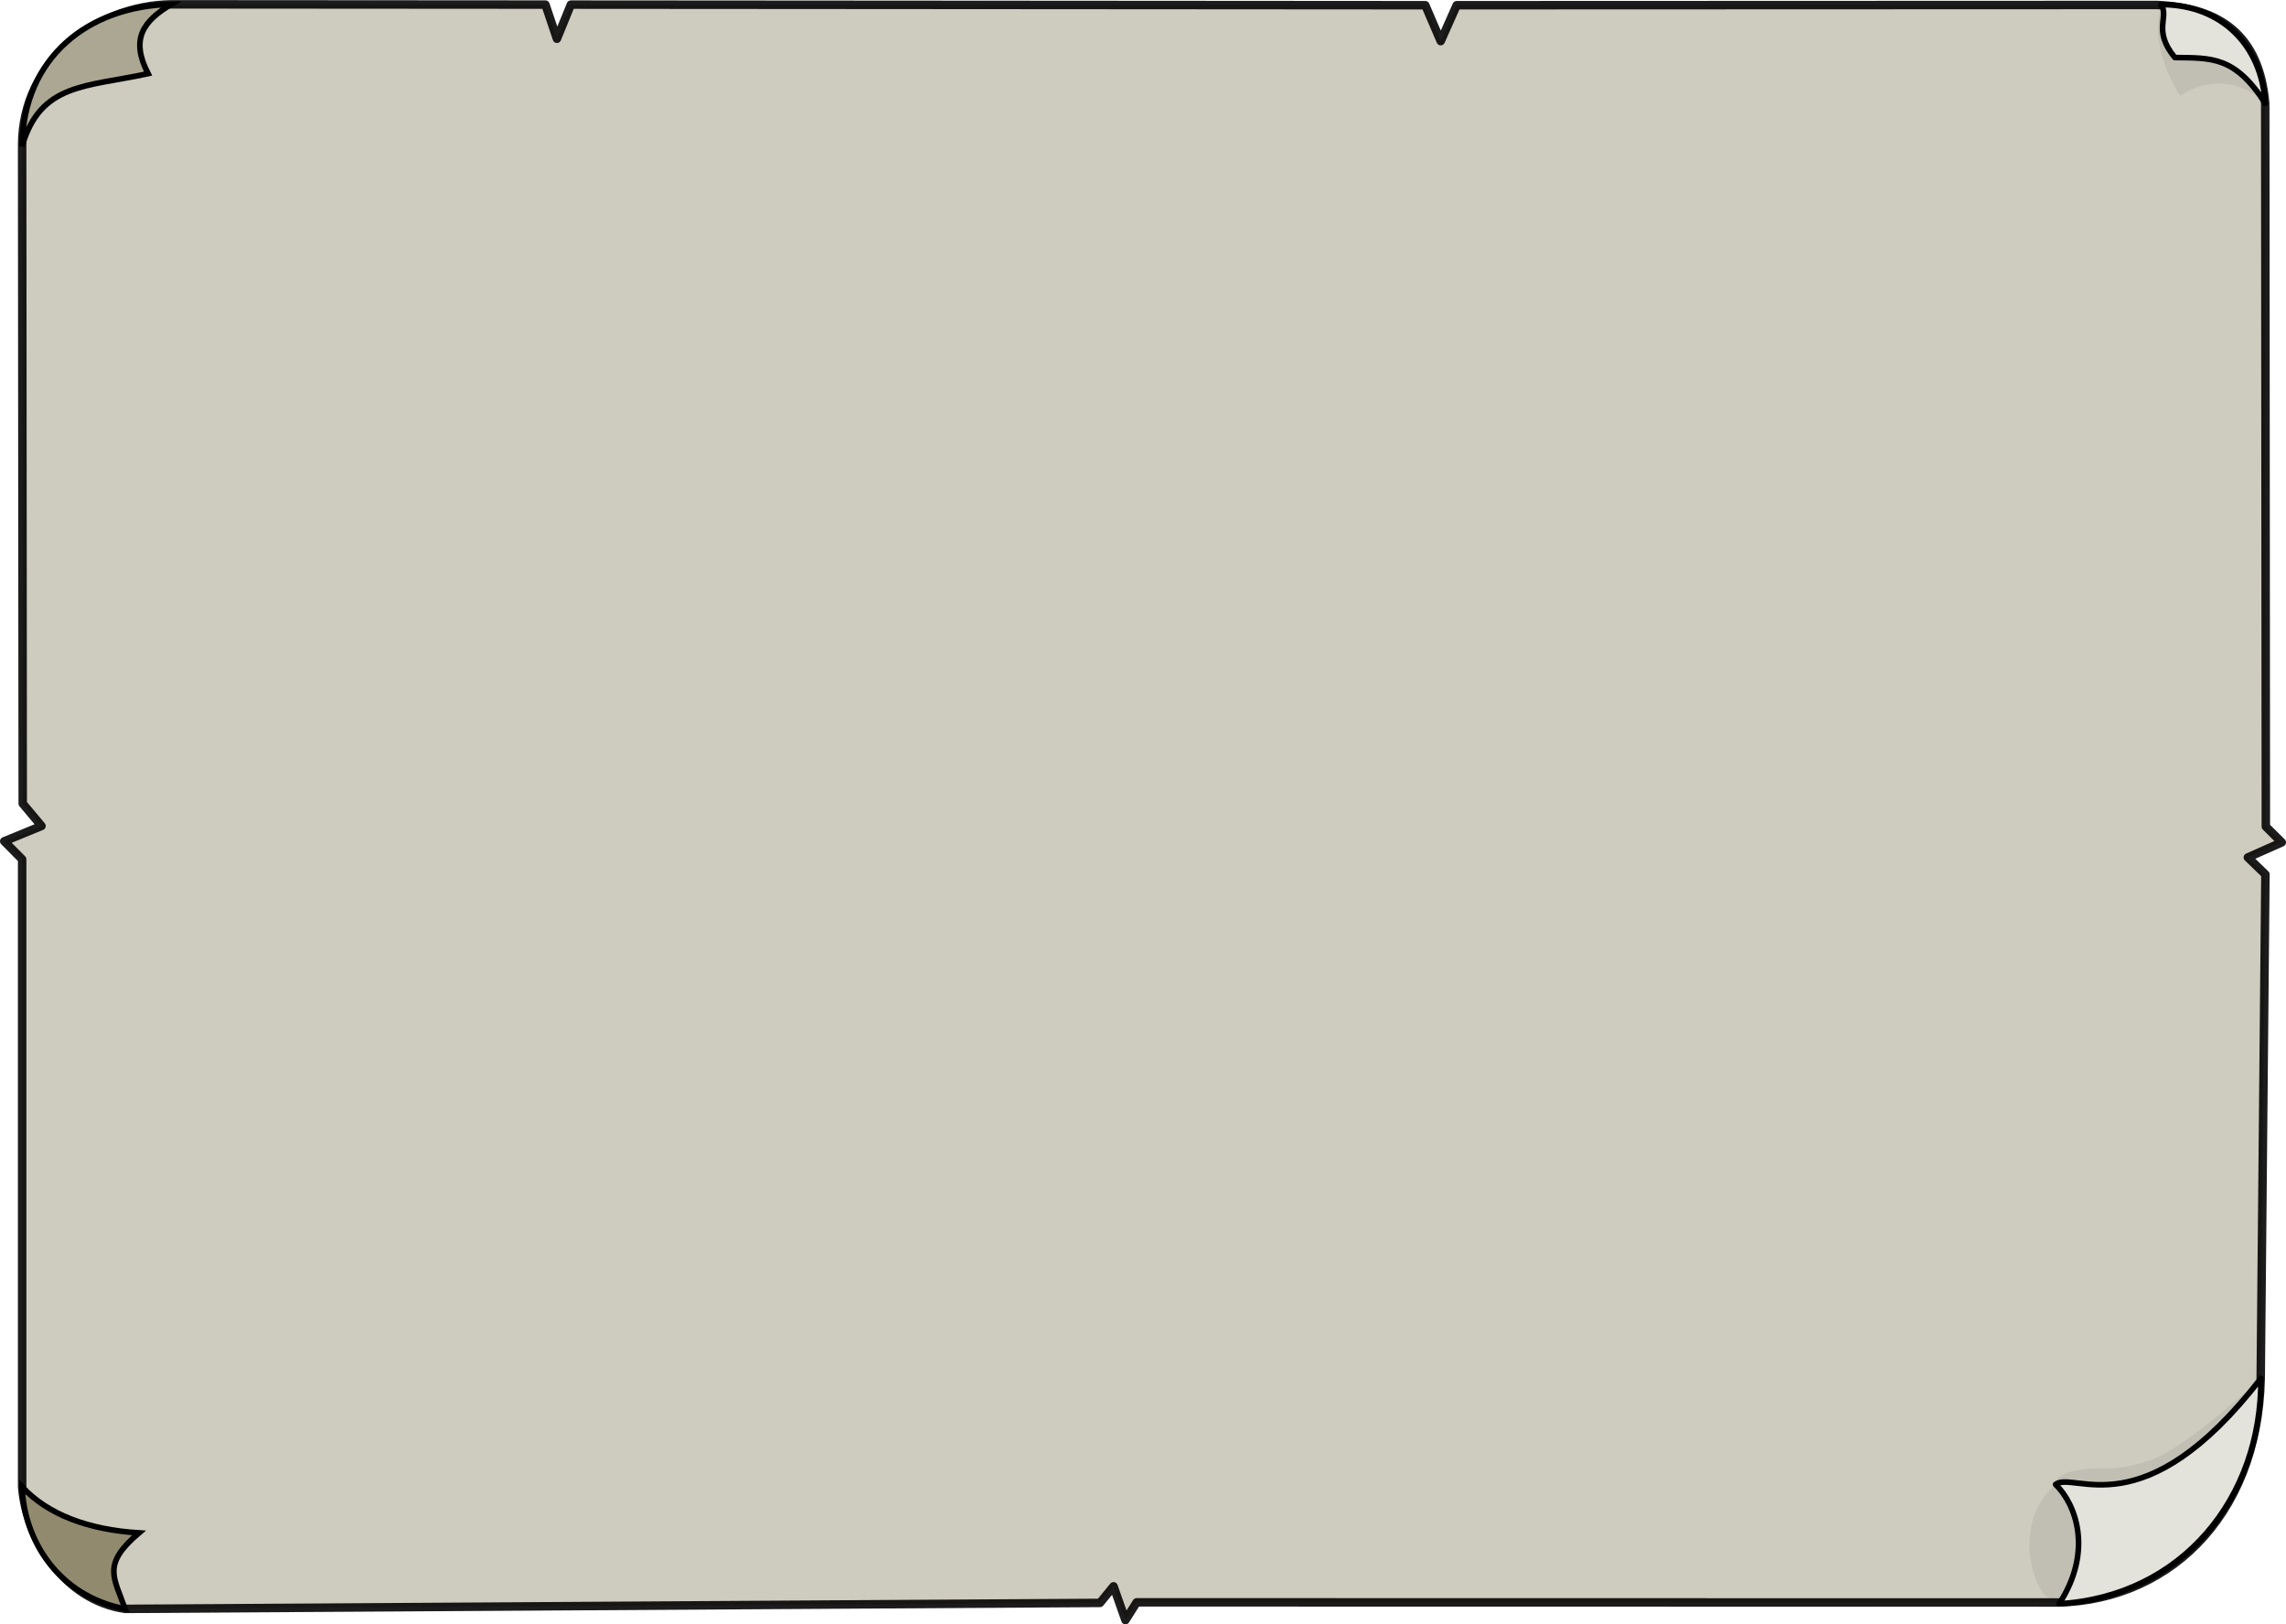 <?xml version="1.0" encoding="UTF-8" standalone="no"?>
<!-- Created with Inkscape (http://www.inkscape.org/) -->

<svg
   xmlns:dc="http://purl.org/dc/elements/1.1/"
   xmlns:cc="http://creativecommons.org/ns#"
   xmlns:rdf="http://www.w3.org/1999/02/22-rdf-syntax-ns#"
   xmlns:svg="http://www.w3.org/2000/svg"
   xmlns="http://www.w3.org/2000/svg"
   xmlns:sodipodi="http://sodipodi.sourceforge.net/DTD/sodipodi-0.dtd"
   xmlns:inkscape="http://www.inkscape.org/namespaces/inkscape"
   width="100%"
   height="100%"
   viewBox="0 0 107.828 76.617"
   version="1.1"
   id="svg18"
   inkscape:version="0.92.4 (5da689c313, 2019-01-14)"
   sodipodi:docname="paper.svg">
  <defs
     id="defs12">
    <filter
       inkscape:collect="always"
       style="color-interpolation-filters:sRGB"
       id="filter5185"
       x="-0.035"
       width="1.069"
       y="-0.037"
       height="1.075">
      <feGaussianBlur
         inkscape:collect="always"
         stdDeviation="0.073"
         id="feGaussianBlur5187" />
    </filter>
    <filter
       inkscape:collect="always"
       style="color-interpolation-filters:sRGB"
       id="filter5227"
       x="-0.103"
       width="1.205"
       y="-0.042"
       height="1.085">
      <feGaussianBlur
         inkscape:collect="always"
         stdDeviation="0.099"
         id="feGaussianBlur5229" />
    </filter>
    <filter
       inkscape:collect="always"
       style="color-interpolation-filters:sRGB"
       id="filter5261"
       x="-0.036"
       width="1.073"
       y="-0.07"
       height="1.14">
      <feGaussianBlur
         inkscape:collect="always"
         stdDeviation="0.147"
         id="feGaussianBlur5263" />
    </filter>
  </defs>
  <sodipodi:namedview
     id="base"
     pagecolor="#ffffff"
     bordercolor="#666666"
     borderopacity="1.0"
     inkscape:pageopacity="0.0"
     inkscape:pageshadow="2"
     inkscape:zoom="3.2739477"
     inkscape:cx="102.8093"
     inkscape:cy="23.850939"
     inkscape:document-units="mm"
     inkscape:current-layer="layer2"
     showgrid="false"
     units="mm"
     height="793.701px"
     showguides="true"
     inkscape:window-width="1920"
     inkscape:window-height="991"
     inkscape:window-x="-9"
     inkscape:window-y="-9"
     inkscape:window-maximized="1"
     inkscape:lockguides="true"
     fit-margin-top="0"
     fit-margin-left="0"
     fit-margin-right="0"
     fit-margin-bottom="0" />
  <g
     inkscape:label="Layer 1"
     inkscape:groupmode="layer"
     id="layer1"
     transform="translate(0.015,-121.531)" />
  <g
     inkscape:groupmode="layer"
     id="layer2"
     inkscape:label="Layer 2"
     transform="translate(0.015,-0.479)">
    <path
       style="opacity:0.89;fill:#c8c4b7;stroke:#000000;stroke-width:0.4;stroke-linejoin:round;stroke-miterlimit:4;stroke-dasharray:none;stroke-opacity:1"
       d="m 8.059,0.684 17.653,0.012 0.543,1.611 0.657,-1.61 40.302,0.028 0.728,1.694 0.754,-1.694 33.023,-0.012 c 3.031,0.131 4.829,1.448 5.114,4.64 l 0.029,34.115 0.751,0.744 -1.599,0.711 0.828,0.799 -0.222,23.787 c -0.146,6.579 -4.513,10.695 -10.069,10.556 l -42.95,-0.007 -0.53,0.838 -0.561,-1.593 -0.64,0.782 -45.984,0.282 c -2.876,-0.41 -4.672,-3.319 -4.856,-5.753 V 41.011 L 0.185,40.16 1.943,39.439 1.057,38.382 1.029,7.322 c 0,-3.953 3.488,-6.589 7.031,-6.638 z"
       id="rect4982"
       inkscape:connector-curvature="0"
       sodipodi:nodetypes="ccccccccccccccccccccccccccc" />
    <path
       style="fill:#aca793;stroke:#000000;stroke-width:0.265px;stroke-linecap:butt;stroke-linejoin:miter;stroke-opacity:1"
       d="m 1.026,7.381 c 0.863,-2.997 3.029,-2.793 5.943,-3.429 -0.836,-1.632 -0.244,-2.465 1.091,-3.269 -3.916,0.09 -6.975,2.493 -7.034,6.697 z"
       id="path4985"
       inkscape:connector-curvature="0"
       sodipodi:nodetypes="cccc" />
    <path
       style="fill:#e3e2db;stroke:#000000;stroke-width:0.265px;stroke-linecap:butt;stroke-linejoin:round;stroke-opacity:1"
       d="m 106.833,5.352 c -1.428,-2.236 -2.552,-2.136 -4.262,-2.159 -1.074,-1.296 -0.242,-1.922 -0.657,-2.498 2.892,-0.003 4.754,1.953 4.919,4.657 z"
       id="path4987"
       inkscape:connector-curvature="0"
       sodipodi:nodetypes="cccc" />
    <path
       style="fill:#e3e2db;stroke:#000000;stroke-width:0.265px;stroke-linecap:butt;stroke-linejoin:round;stroke-opacity:1"
       d="m 106.629,65.497 c -5.55,7.169 -8.8,4.333 -9.686,5 0.971,0.933 1.778,3.165 0.171,5.629 5.799,-0.343 9.566,-5.007 9.515,-10.629 z"
       id="path4989"
       inkscape:connector-curvature="0"
       sodipodi:nodetypes="cccc" />
    <path
       style="fill:#918a6f;stroke:#000000;stroke-width:0.265px;stroke-linecap:butt;stroke-linejoin:miter;stroke-opacity:1"
       d="m 1.029,70.614 c 1.209,1.295 3.103,2.018 5.511,2.169 -1.761,1.499 -1.18,2.085 -0.655,3.584 -3.162,-0.603 -4.781,-3.264 -4.856,-5.753 z"
       id="path4991"
       inkscape:connector-curvature="0"
       sodipodi:nodetypes="cccc" />
    <path
       style="opacity:0.253;fill:#000000;stroke:none;stroke-width:0.265px;stroke-linecap:butt;stroke-linejoin:round;stroke-opacity:1;filter:url(#filter5185)"
       d="m 101.975,0.655 c -0.538,1.333 0.056,3.051 0.831,4.344 1.543,-1.007 3.162,-0.561 4.027,0.354 -0.498,-0.794 -0.875,-1.587 -1.86,-1.834 -0.821,-0.391 -1.622,-0.358 -2.403,-0.325 -0.816,-0.834 -0.684,-1.431 -0.596,-2.539 z"
       id="path5155"
       inkscape:connector-curvature="0"
       sodipodi:nodetypes="cccccc" />
    <path
       style="opacity:0.25;fill:#000000;stroke:none;stroke-width:0.265;stroke-linecap:butt;stroke-linejoin:round;stroke-miterlimit:4;stroke-dasharray:none;stroke-opacity:1;filter:url(#filter5227)"
       d="m 97.114,76.126 c -0.845,-0.207 -1.274,-1.232 -1.4,-2.514 -0.048,-1.61 0.505,-2.448 1.229,-3.114 1.781,1.876 1.059,4.295 0.171,5.629 z"
       id="path5189"
       inkscape:connector-curvature="0"
       sodipodi:nodetypes="cccc" />
    <path
       style="opacity:0.25;fill:#000000;stroke:none;stroke-width:0.265px;stroke-linecap:butt;stroke-linejoin:round;stroke-opacity:1;filter:url(#filter5261)"
       d="m 106.629,65.497 c -2.663,3.283 -4.477,5.313 -9.686,5 0,0 -0.131,-0.512 1.236,-0.707 1.05,-0.15 1.683,0.142 3.354,-0.483 1.676,-0.627 5.096,-3.81 5.096,-3.81"
       id="path5231"
       inkscape:connector-curvature="0"
       sodipodi:nodetypes="ccssc" />
  </g>
</svg>
